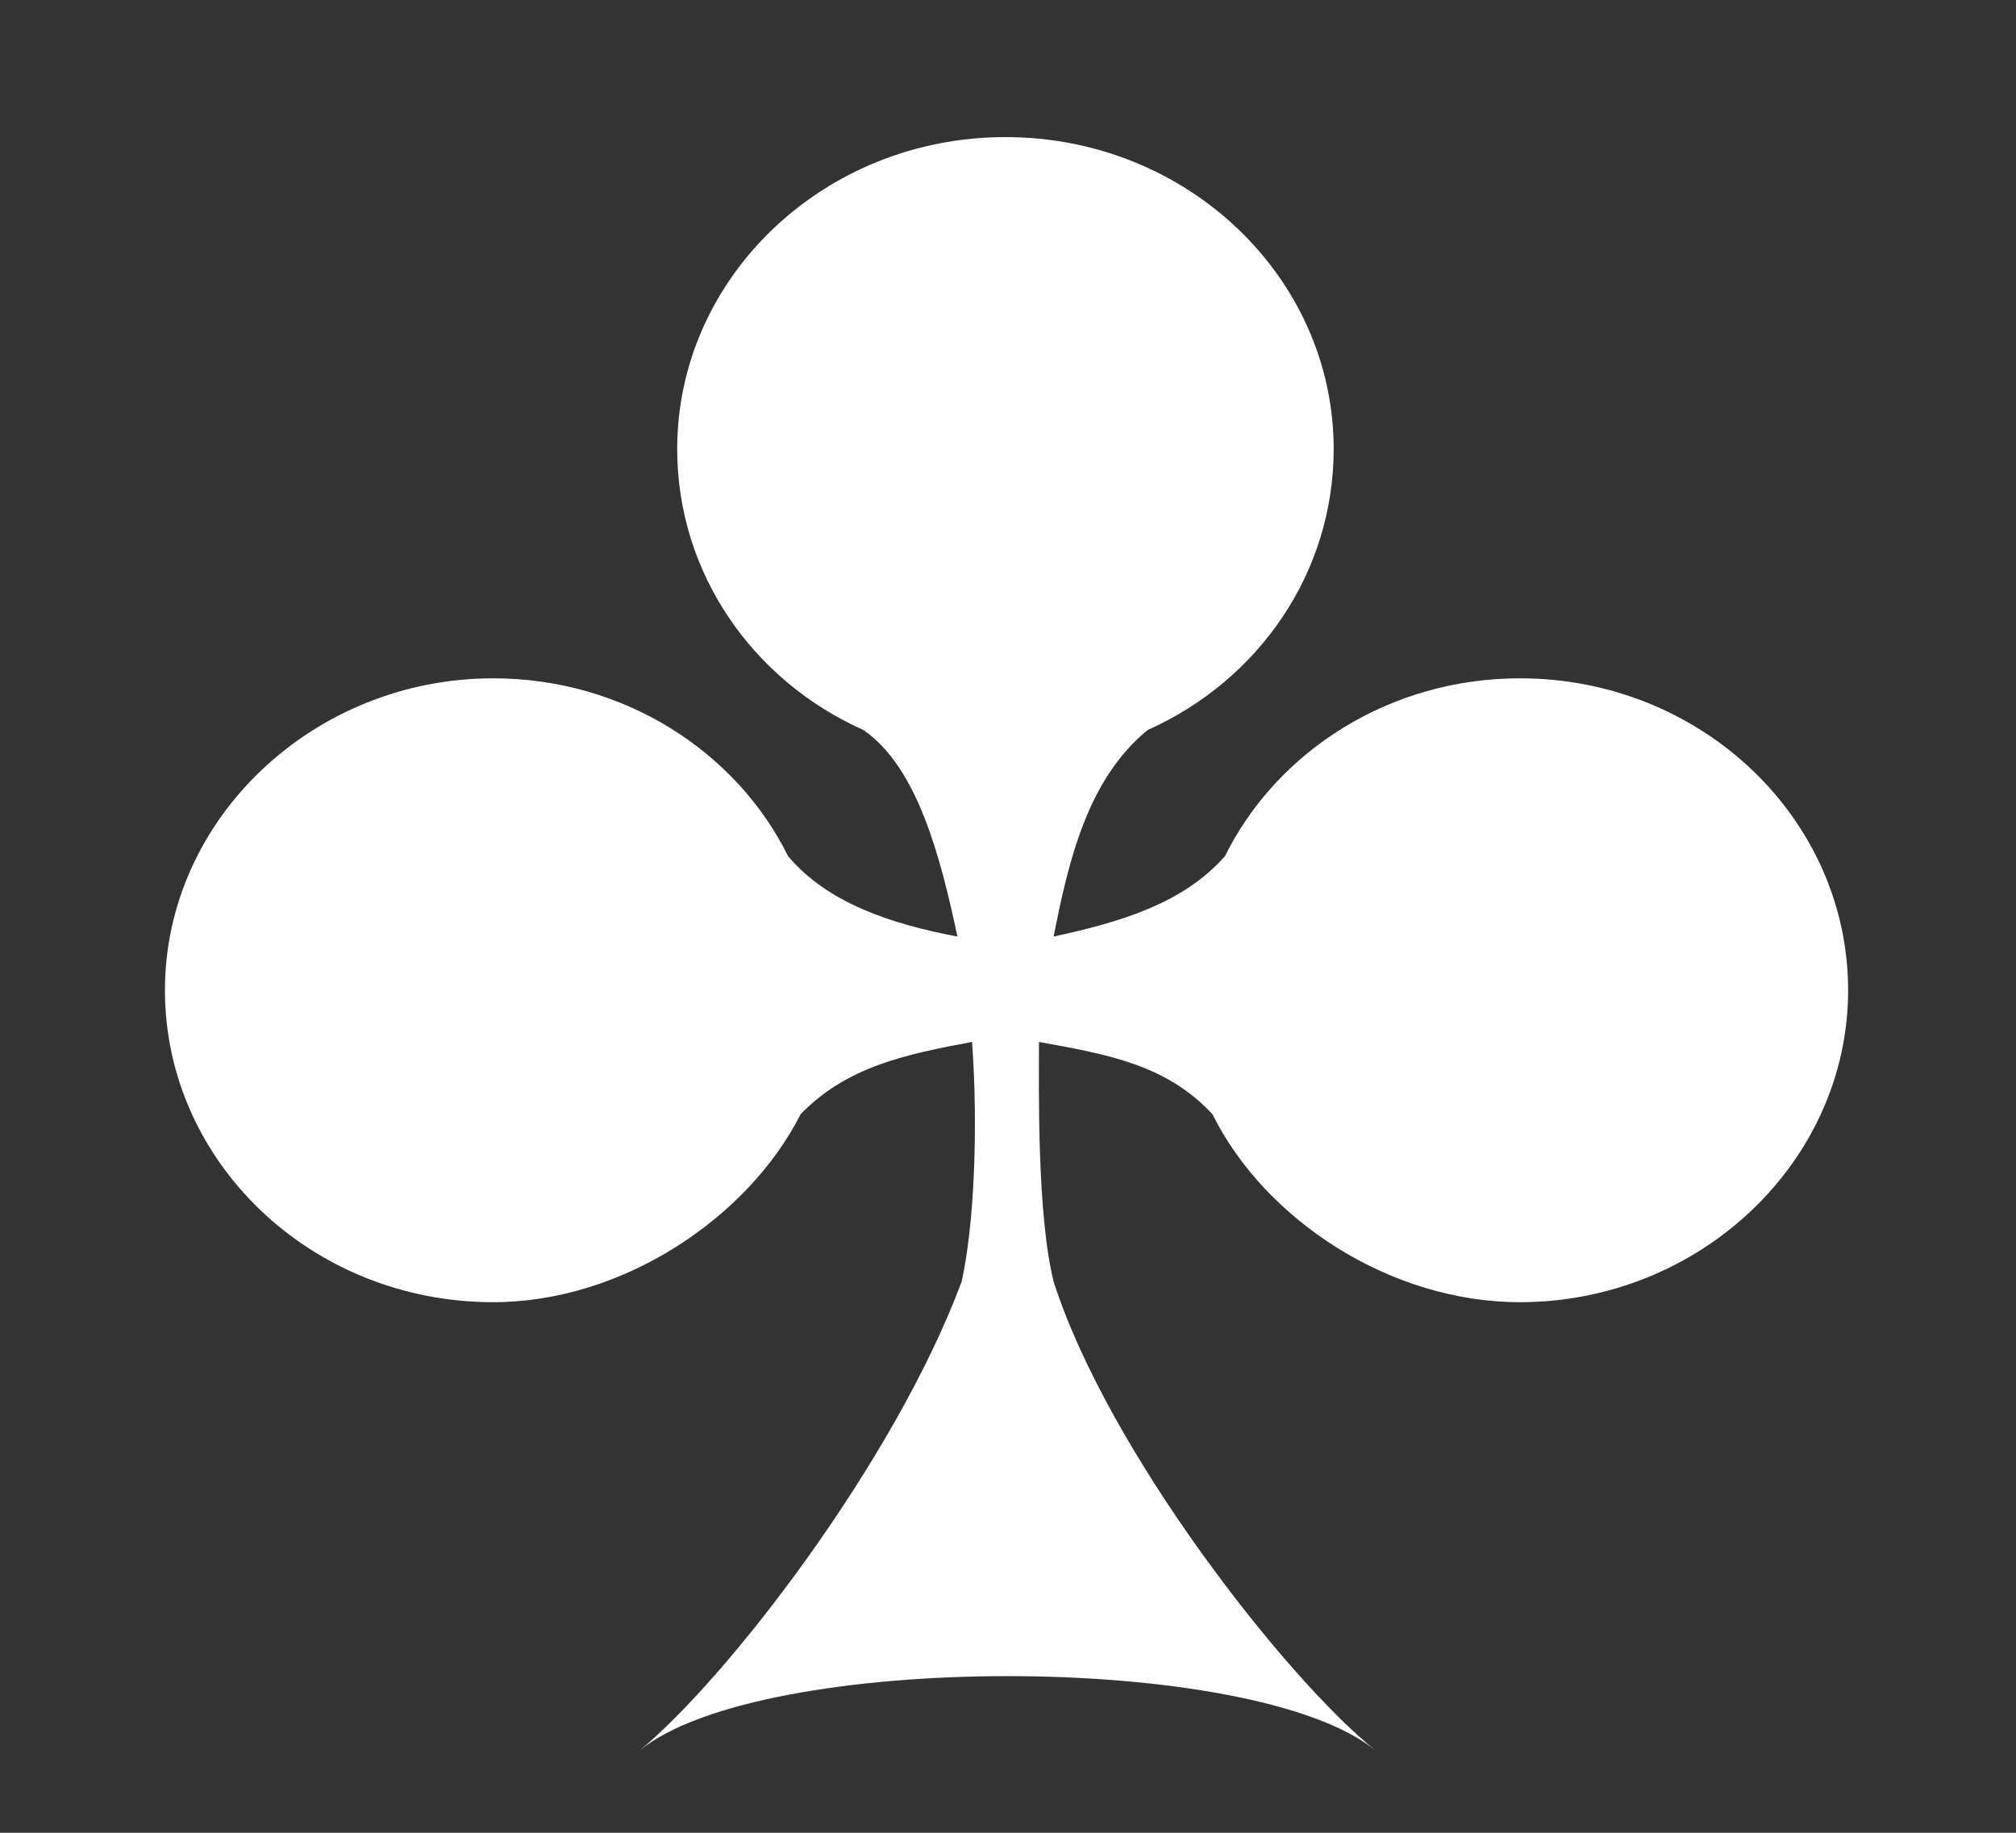 <svg width="11" height="10" viewBox="0 0 11 10" fill="none" xmlns="http://www.w3.org/2000/svg">
<rect x="0" y="0" width="11" height="10" fill="#333333" stroke="none"/>
<path fill-rule="evenodd" clip-rule="evenodd" d="M8.293 3.701C7.585 3.701 6.969 4.096 6.684 4.671C6.456 4.93 6.114 5.031 5.749 5.11C5.829 4.705 5.931 4.254 6.262 3.983C6.867 3.713 7.277 3.126 7.277 2.45C7.277 1.515 6.479 0.748 5.486 0.748C4.494 0.748 3.695 1.515 3.695 2.45C3.695 3.126 4.106 3.713 4.711 3.983C5.007 4.186 5.133 4.682 5.224 5.11C4.87 5.043 4.517 4.93 4.3 4.671C4.015 4.096 3.399 3.701 2.691 3.701C1.71 3.701 0.9 4.468 0.9 5.403C0.9 6.339 1.699 7.105 2.691 7.105C3.399 7.105 4.083 6.643 4.368 6.08C4.619 5.82 4.939 5.753 5.304 5.685C5.338 6.159 5.315 6.688 5.247 6.993C4.882 7.973 3.969 9.157 3.49 9.551C4.152 9.01 6.844 9.01 7.505 9.551C7.015 9.157 6.045 7.917 5.749 6.993C5.657 6.621 5.669 5.933 5.669 5.685C6.045 5.753 6.365 5.809 6.616 6.08C6.901 6.655 7.585 7.105 8.293 7.105C9.274 7.105 10.084 6.339 10.084 5.403C10.084 4.468 9.285 3.701 8.293 3.701Z" fill="white"/>
</svg>
